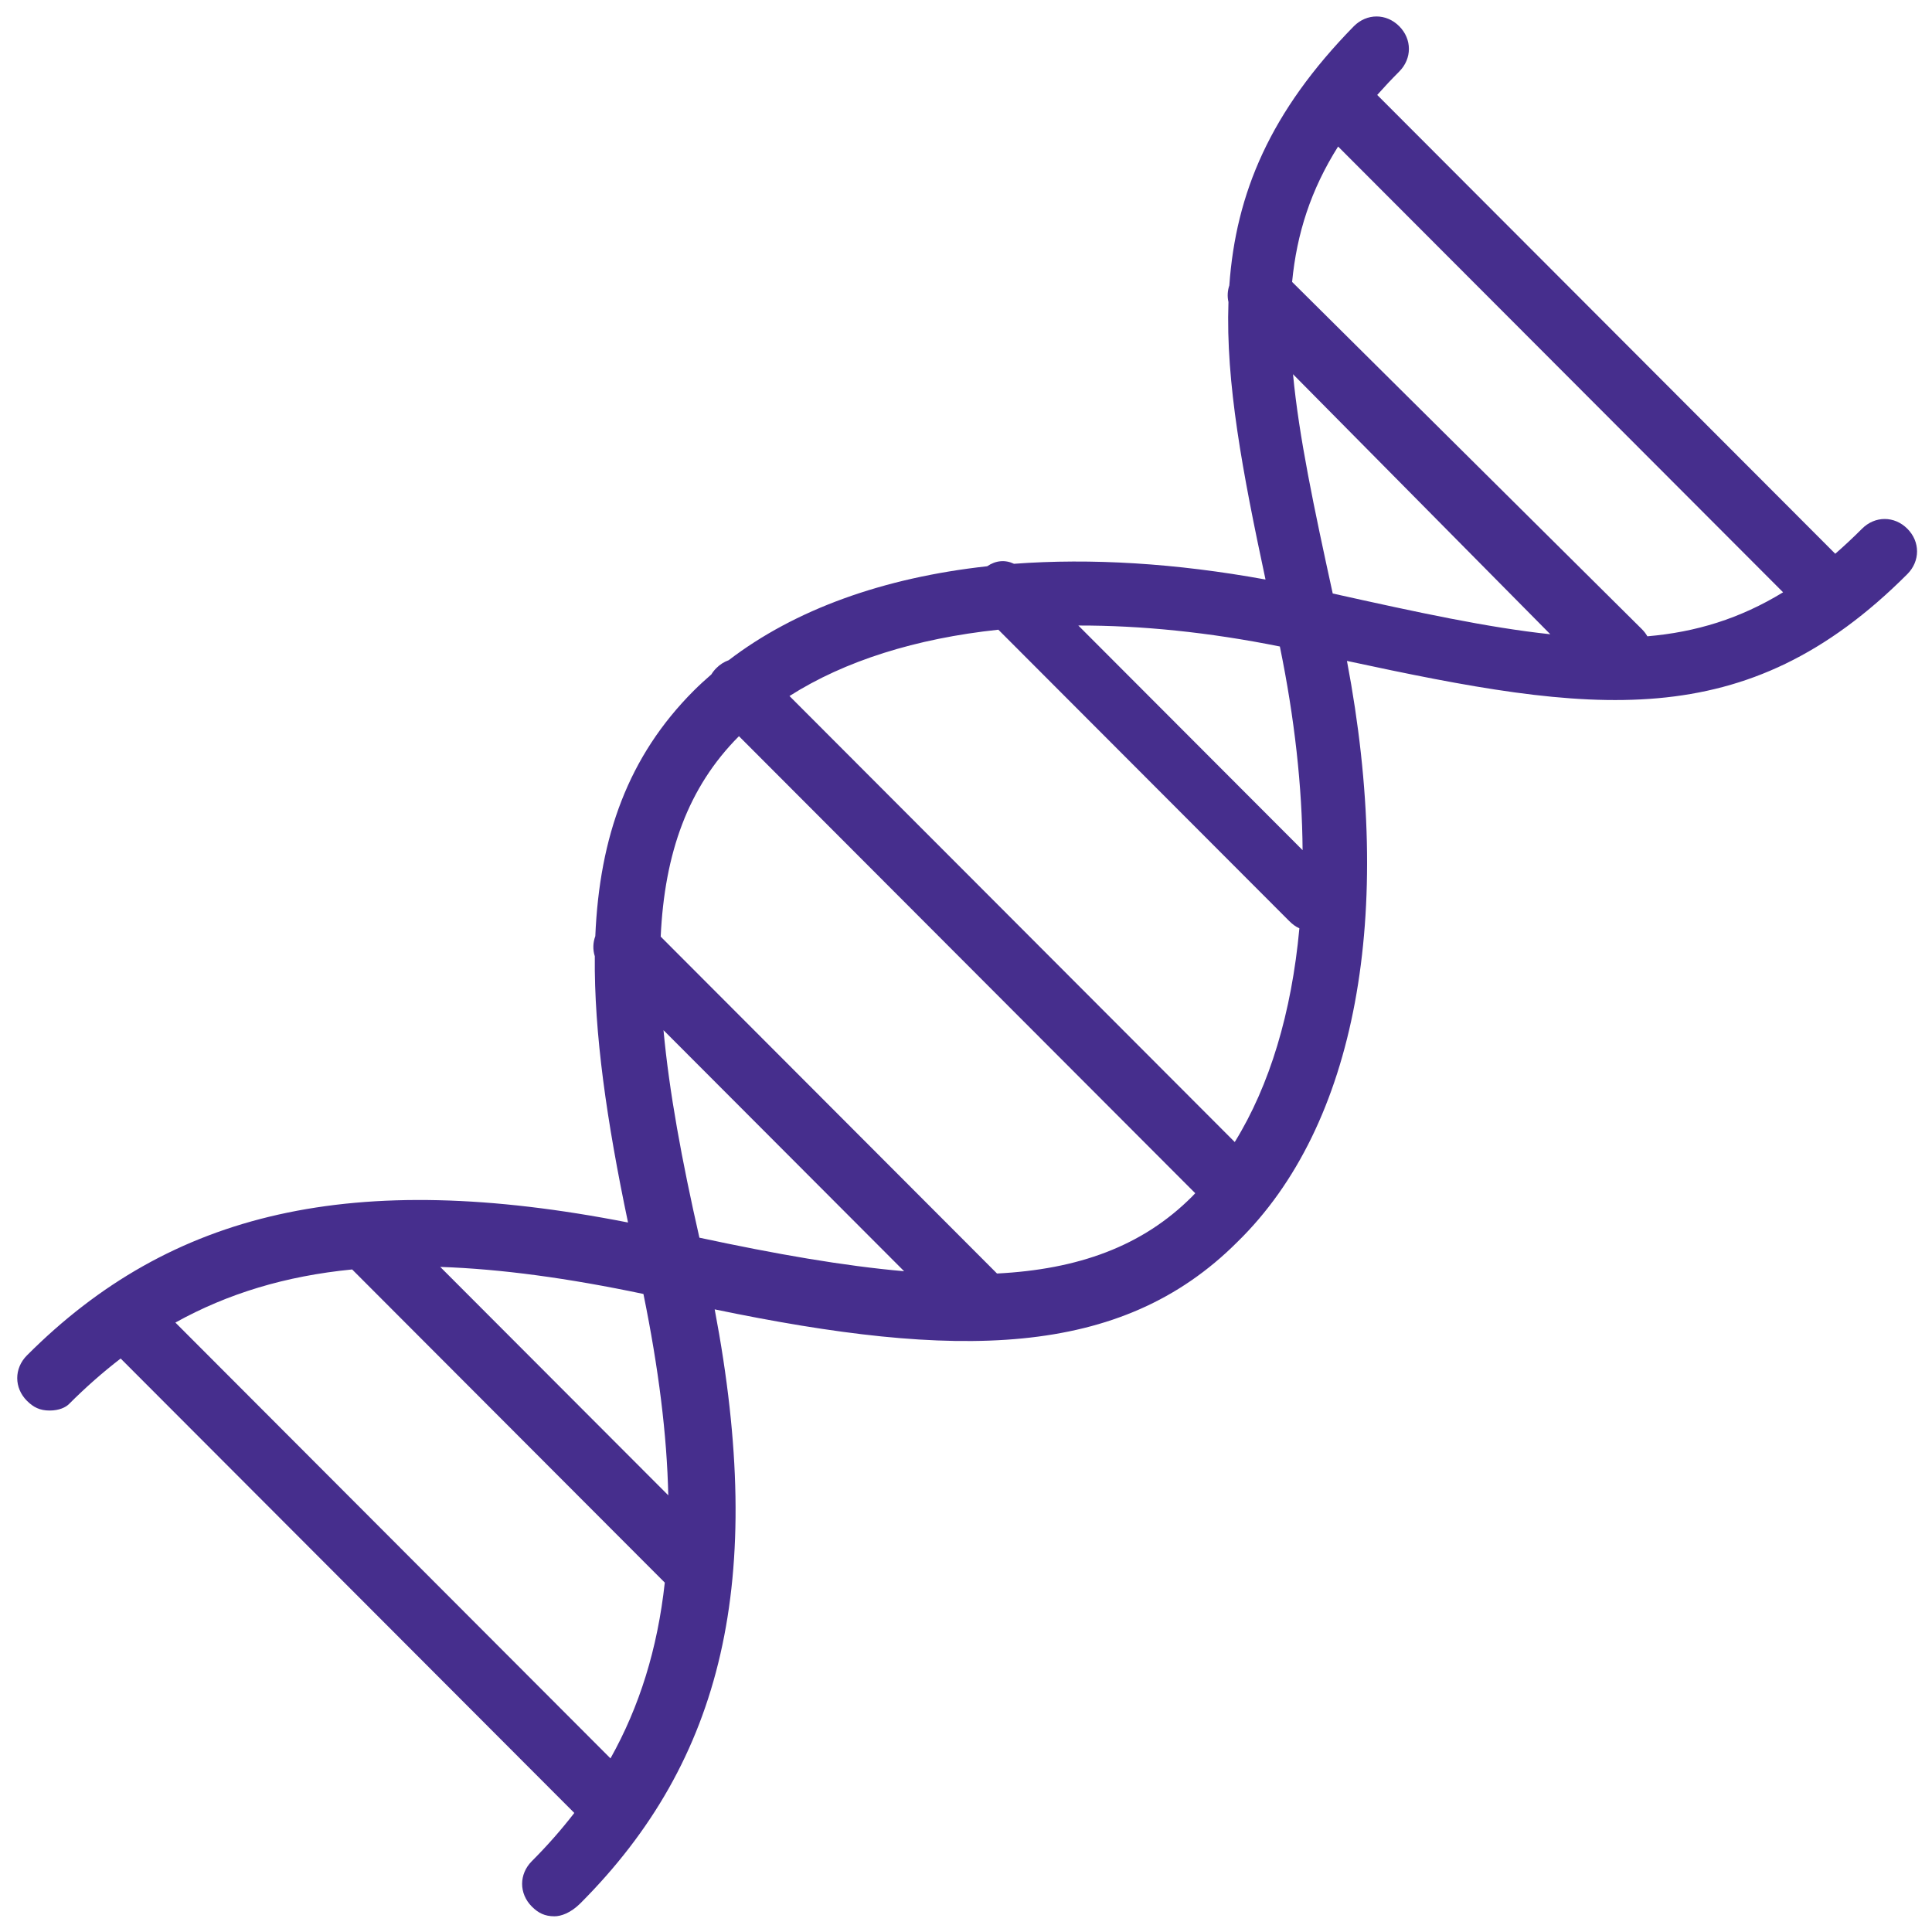 <svg width="77" height="77" viewBox="0 0 77 77" fill="none" xmlns="http://www.w3.org/2000/svg">
<path d="M76.017 21.072C75.501 20.555 74.727 20.555 74.211 21.072C73.853 21.43 73.498 21.762 73.144 22.07L54.889 3.784C55.163 3.475 55.454 3.165 55.765 2.853C56.281 2.336 56.281 1.561 55.765 1.044C55.249 0.527 54.476 0.527 53.959 1.044C50.626 4.446 49.256 7.695 48.995 11.375C48.922 11.59 48.91 11.818 48.96 12.038C48.848 15.254 49.521 18.816 50.437 23.097C46.851 22.443 43.477 22.242 40.413 22.47C40.062 22.302 39.686 22.335 39.345 22.568C35.204 23.023 31.681 24.292 29.043 26.312C28.865 26.376 28.696 26.48 28.549 26.628C28.47 26.706 28.405 26.791 28.351 26.879C28.108 27.09 27.871 27.306 27.645 27.532C25.044 30.138 23.894 33.333 23.726 37.311C23.63 37.57 23.622 37.849 23.706 38.111C23.676 41.173 24.181 44.682 25.03 48.723C14.075 46.574 6.82 48.264 1.073 54.02C0.558 54.537 0.558 55.312 1.073 55.829C1.331 56.087 1.589 56.217 1.976 56.217C2.363 56.217 2.621 56.087 2.75 55.958C3.417 55.29 4.102 54.687 4.809 54.144L22.889 72.255C22.378 72.917 21.815 73.557 21.196 74.177C20.68 74.694 20.68 75.469 21.196 75.986C21.454 76.244 21.712 76.374 22.099 76.374C22.357 76.374 22.744 76.244 23.131 75.857C28.82 70.157 30.533 62.979 28.484 52.185C38.077 54.176 44.643 54.178 49.316 49.498C54.069 44.859 55.596 36.413 53.683 26.341C63.412 28.434 69.541 29.367 76.017 22.881C76.533 22.364 76.533 21.588 76.017 21.072ZM71.065 23.606C69.344 24.658 67.589 25.194 65.656 25.36C65.599 25.26 65.527 25.165 65.439 25.077L51.497 11.236C51.683 9.309 52.243 7.563 53.33 5.84L71.065 23.606ZM61.787 25.278C59.304 25.014 56.482 24.403 53.116 23.654C52.369 20.238 51.769 17.4 51.533 14.914L61.787 25.278ZM51.009 25.766C51.597 28.628 51.897 31.355 51.915 33.883L42.977 24.93C45.489 24.925 48.19 25.199 51.009 25.766ZM49.211 45.516L31.465 27.74C33.665 26.339 36.507 25.446 39.79 25.097L51.38 36.706C51.51 36.836 51.64 36.934 51.787 36.998C51.477 40.361 50.605 43.26 49.211 45.516ZM26.444 41.058L36.034 50.665C33.621 50.454 30.91 49.979 27.875 49.328C27.174 46.252 26.67 43.504 26.444 41.058ZM25.644 51.571C26.25 54.541 26.582 57.196 26.634 59.596L17.546 50.493C19.961 50.574 22.639 50.939 25.644 51.571ZM6.99 52.711C9.08 51.551 11.388 50.854 14.035 50.594L26.495 63.075C26.206 65.714 25.488 68.013 24.331 70.081L6.99 52.711ZM39.736 50.756L26.332 37.329C26.486 34.002 27.422 31.374 29.451 29.341L47.636 47.556C47.593 47.6 47.553 47.646 47.51 47.689C45.522 49.68 42.963 50.591 39.736 50.756Z" fill="#462E8D"/>
</svg>
